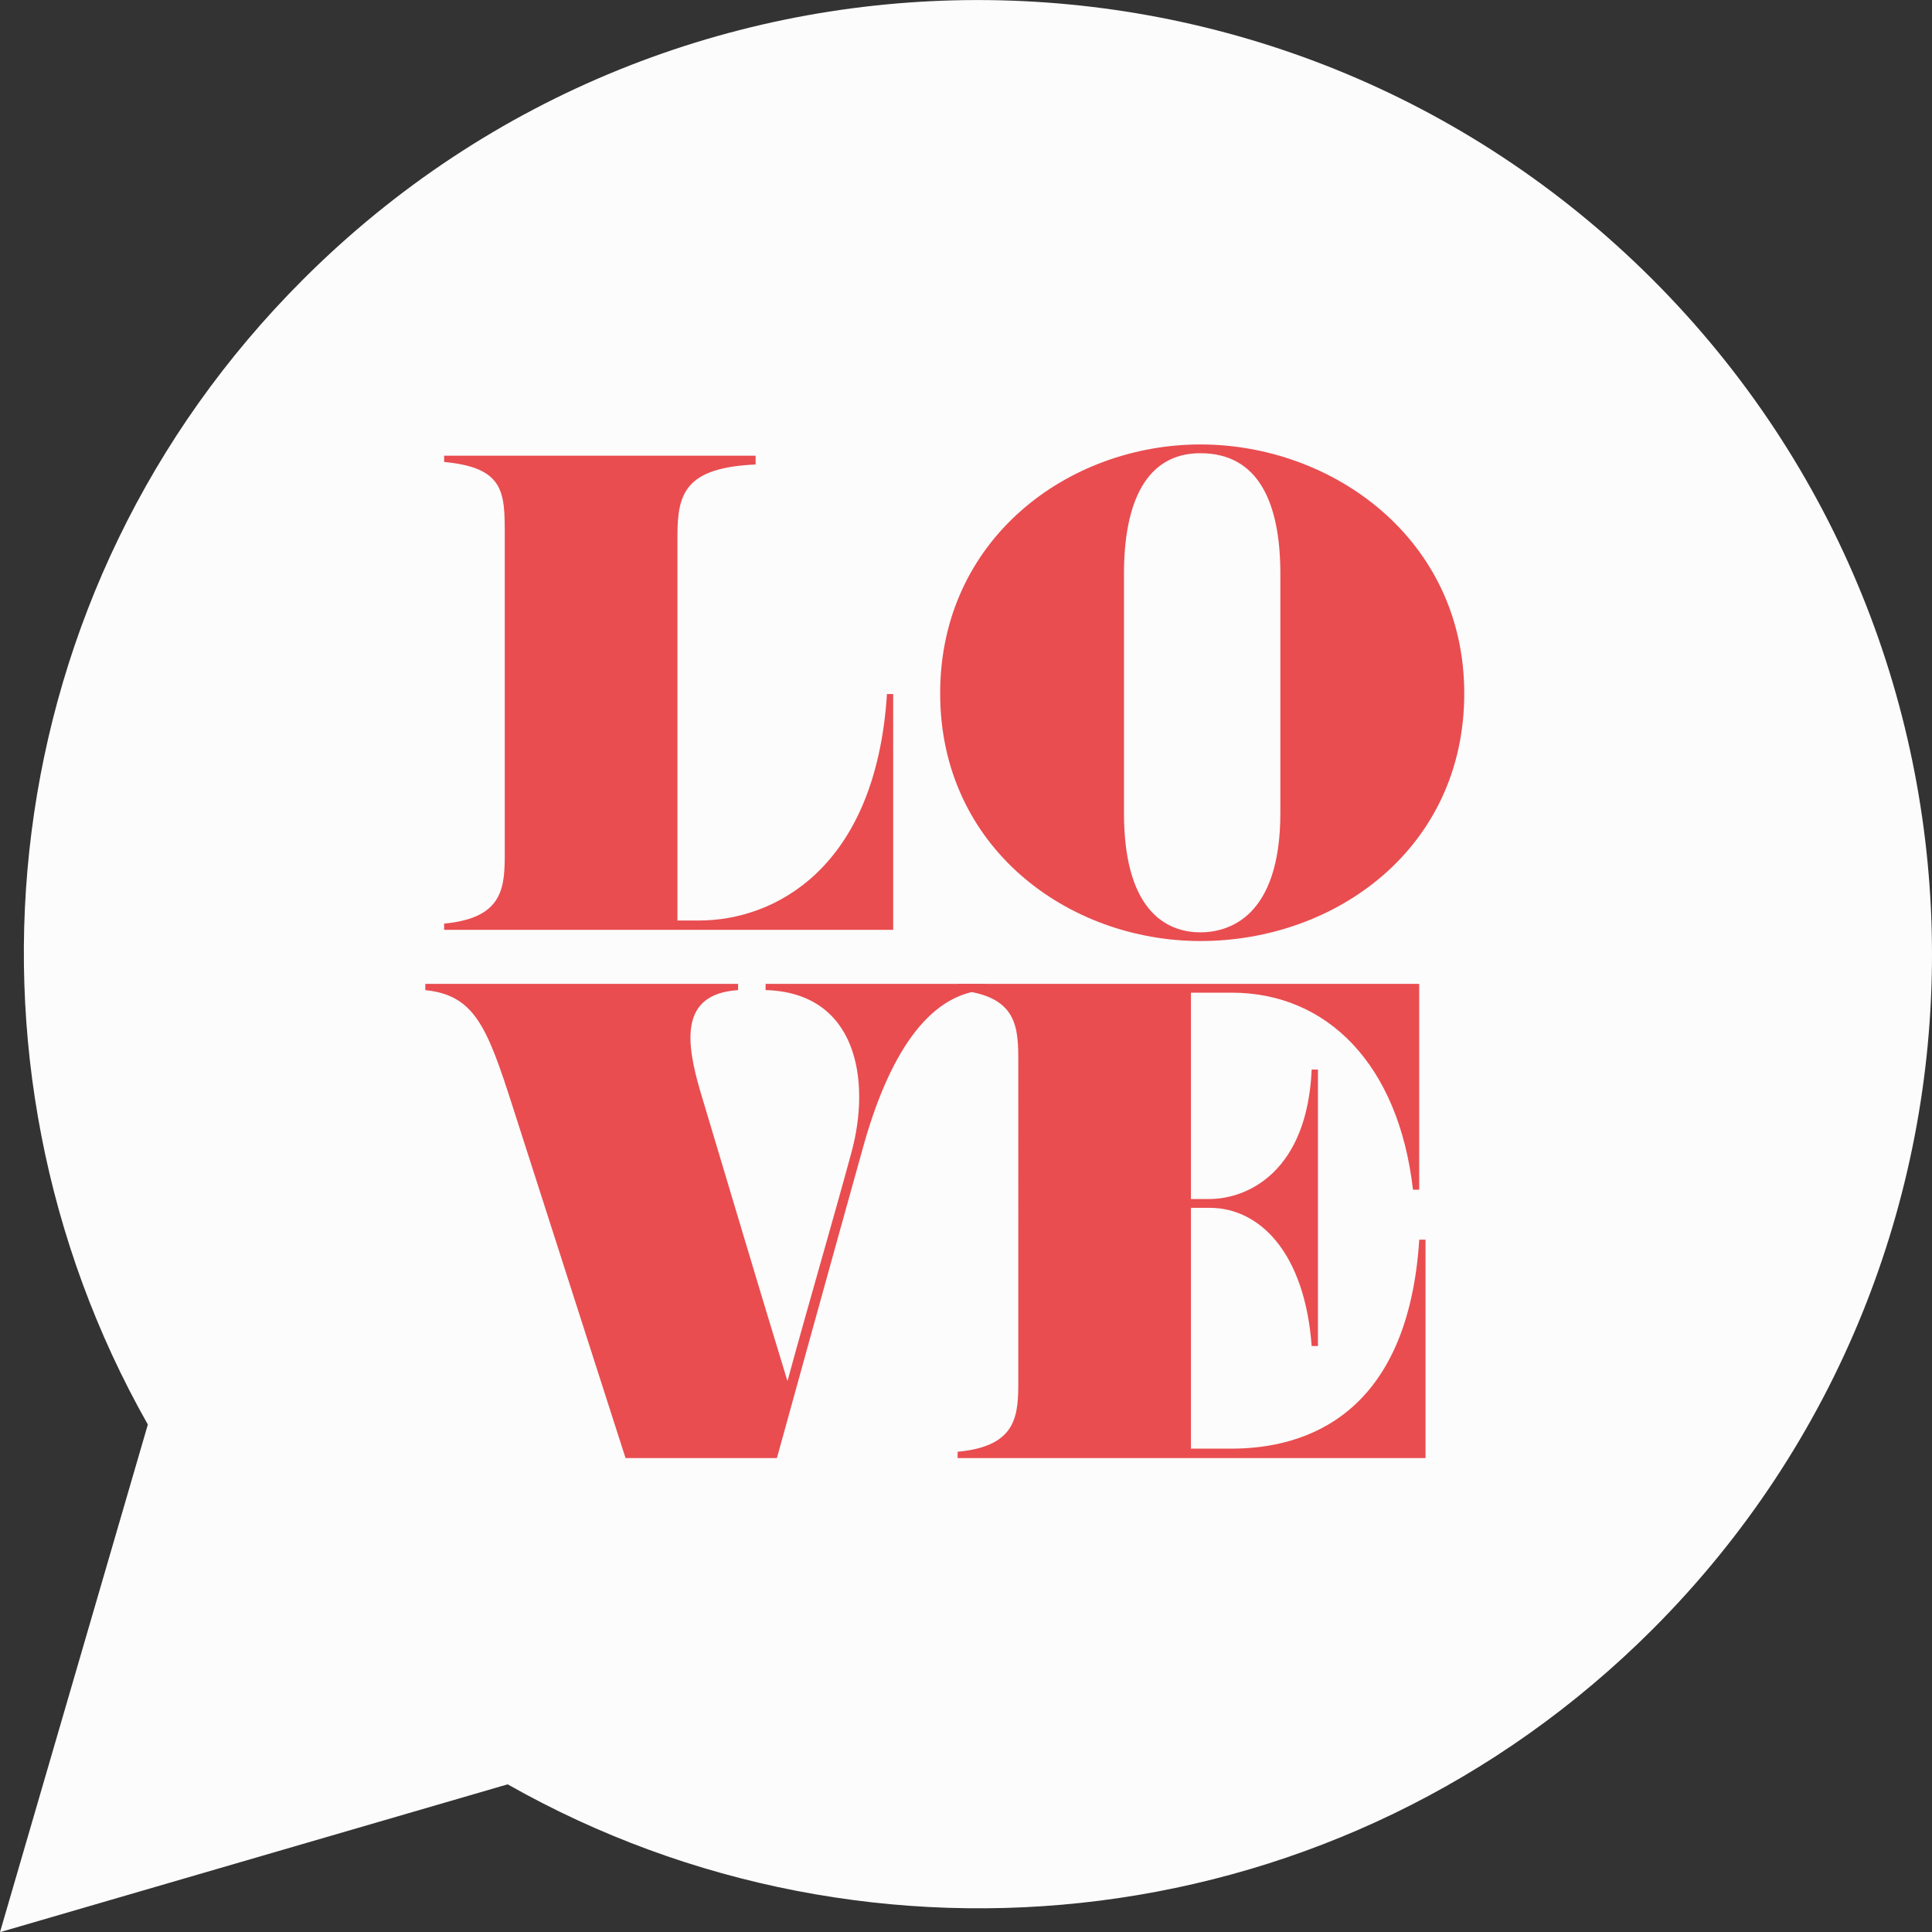 <svg xmlns="http://www.w3.org/2000/svg" width="1079.91" height="1080" viewBox="0 0 1079.91 1080"><rect x="0" y="0" width="1079.91" height="1080" fill="#333333" stroke="none"/><g id="Слой_2" data-name="Слой 2"><g id="letters01_35383135"><g id="letters01_35383135-2" data-name="letters01_35383135"><path d="M0 1080 82.64 796.26c-115.28-203.52-87-466.49 86.71-640 208.23-208.31 546.05-208.31 754.41.0 208.2 208.31 208.2 546.1.0 754.43-173.57 173.59-436.62 202-640 86.68z" fill="#fcfcfc"/><path d="M378.67 514.52h12.22c41.59.0 98.62-28.68 104.89-126.58h3.47V519.75h-251v-3.5c33.89-3.15 33.89-21 33.89-40.56V299.12c0-23.76.0-37.75-33.89-40.9v-3.5H422.36v4.91c-38.81 1.74-43.69 15.73-43.69 39.49z" fill="#e94d50"/><path d="M818.46 387.6C818.46 473.94 746.81 526 671 526c-73.8.0-145.49-52.1-145.49-138.44S597.15 248.43 671 248.43 818.46 301.22 818.46 387.6zM715.67 454.36V320.81c0-39.86-12.24-67.48-44.72-67.48-30.42.0-42.7 27.62-42.7 67.48V454.36c0 58.74 27.3 66.78 42.7 66.78S715.67 513.1 715.67 454.36z" fill="#e94d50"/><path d="M427.94 553.42v-3.48H551v3.48c-32.86 1.75-54.9 38.12-68.85 88.83C465.36 702.35 434.26 815 434.26 815H349.65l-63-196.18c-14.33-44.75-21.31-62.55-48.93-65.38v-3.48H412.57v3.48c-33.21 2.11-29 29.74-21 57 21 70 29.71 99.67 48.6 161.55 10.51-38.82 25.17-88.82 35.7-127.62C487 603.76 479 554.83 427.94 553.42z" fill="#e94d50"/><path d="M535.27 815v-3.52c33.92-3.15 33.92-21 33.92-40.54V594.34c0-19.92.0-37.78-33.92-40.92v-3.48h258V665H789.8c-8-69.94-47.9-110.14-101.39-110.14H665.68V670.21h10.16c22 0 54.87-15.74 57.33-72.38h3.51V752.36h-3.51c-3.84-52.08-29-77.23-57-77.23H665.68v134.6h22.73c41.62.0 98.59-18.89 104.9-116.8h3.5V815z" fill="#e94d50"/></g></g></g></svg>